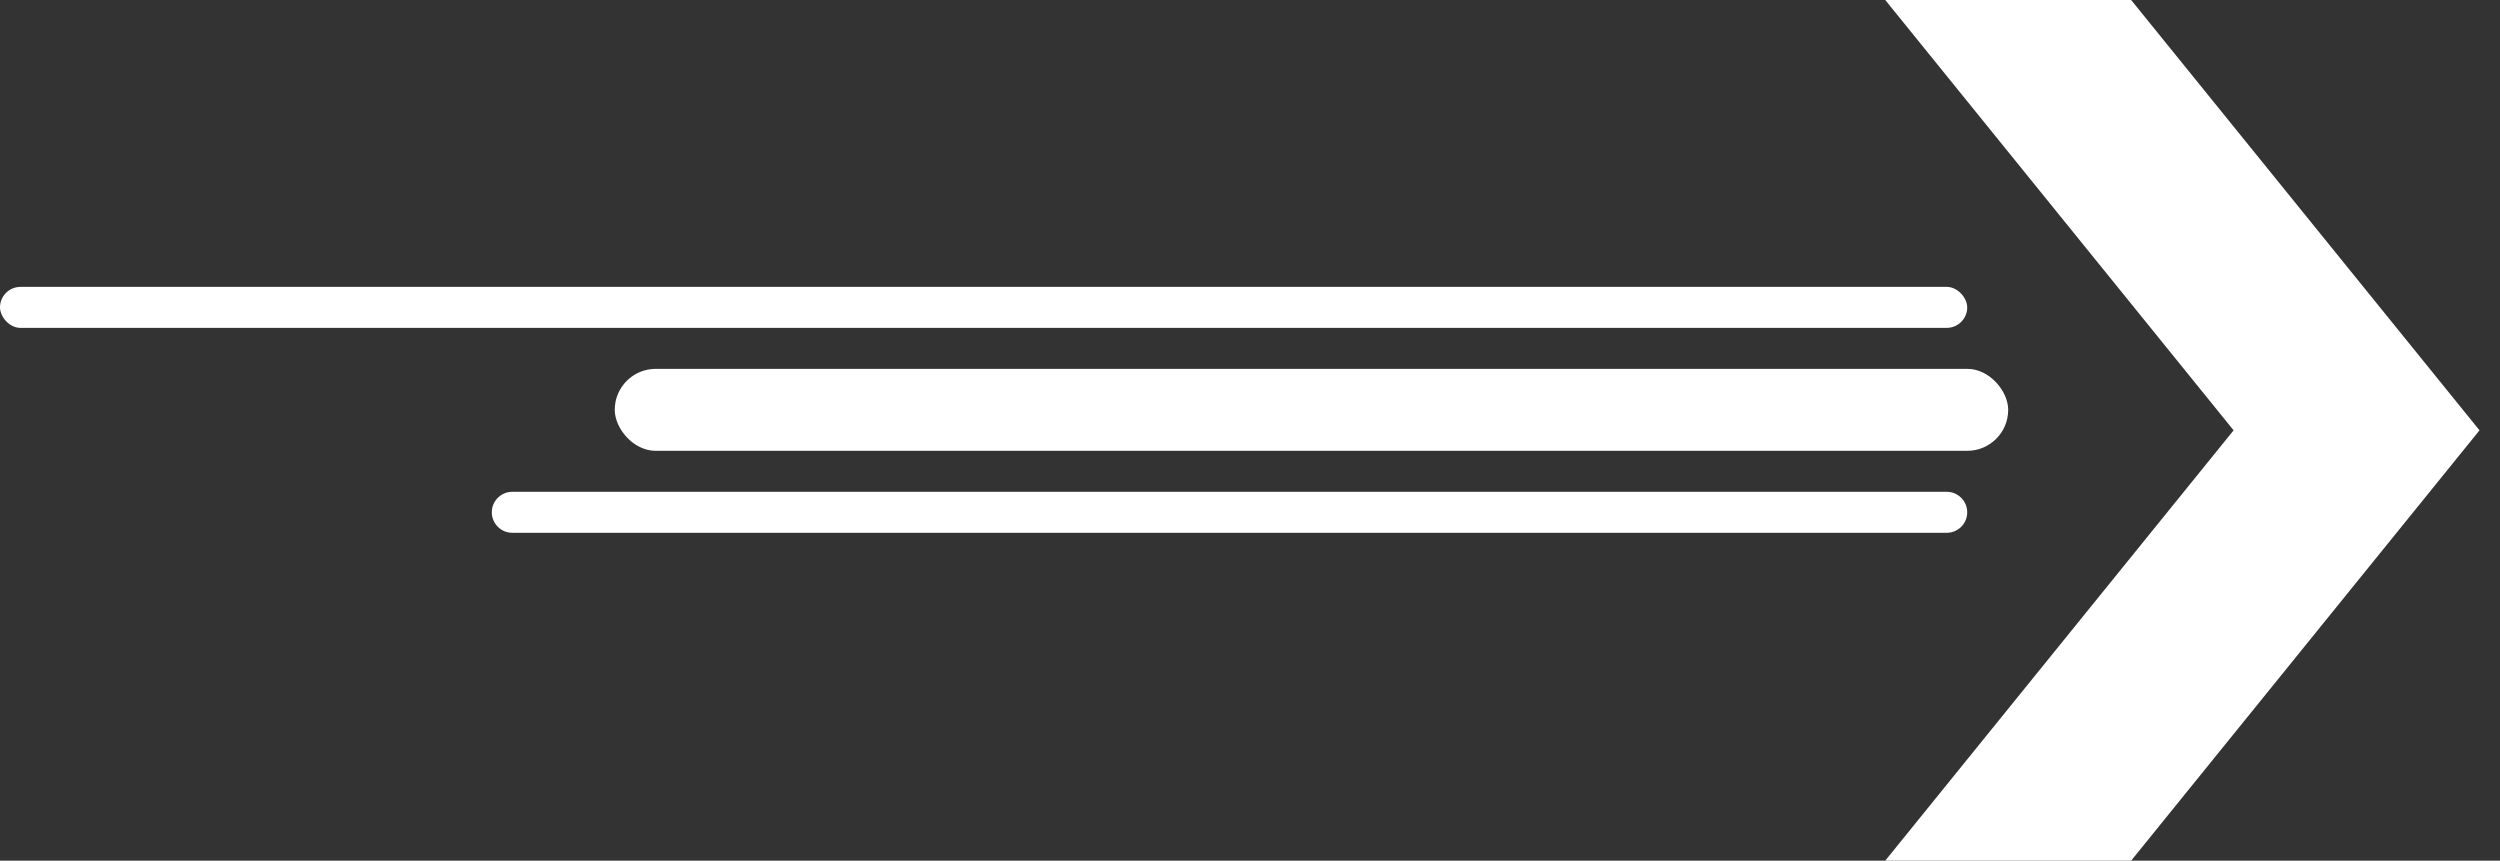 <svg width="61" height="21" viewBox="0 0 61 21" fill="none" xmlns="http://www.w3.org/2000/svg">
<rect x="0" y="0" width="61" height="21" fill="#333333" stroke="none"/>
<rect x="15" y="9" width="34" height="2" rx="1" fill="white"/>
<path d="M12 12.5C12 12.224 12.224 12 12.5 12H47.5C47.776 12 48 12.224 48 12.5V12.5C48 12.776 47.776 13 47.5 13H12.5C12.224 13 12 12.776 12 12.5V12.5V12.5Z" fill="white"/>
<rect y="7" width="48" height="1" rx="0.5" fill="white"/>
<path d="M46 0H52L60.5 10.5L52 21H46L54.5 10.5L46 0Z" fill="white"/>
</svg>
